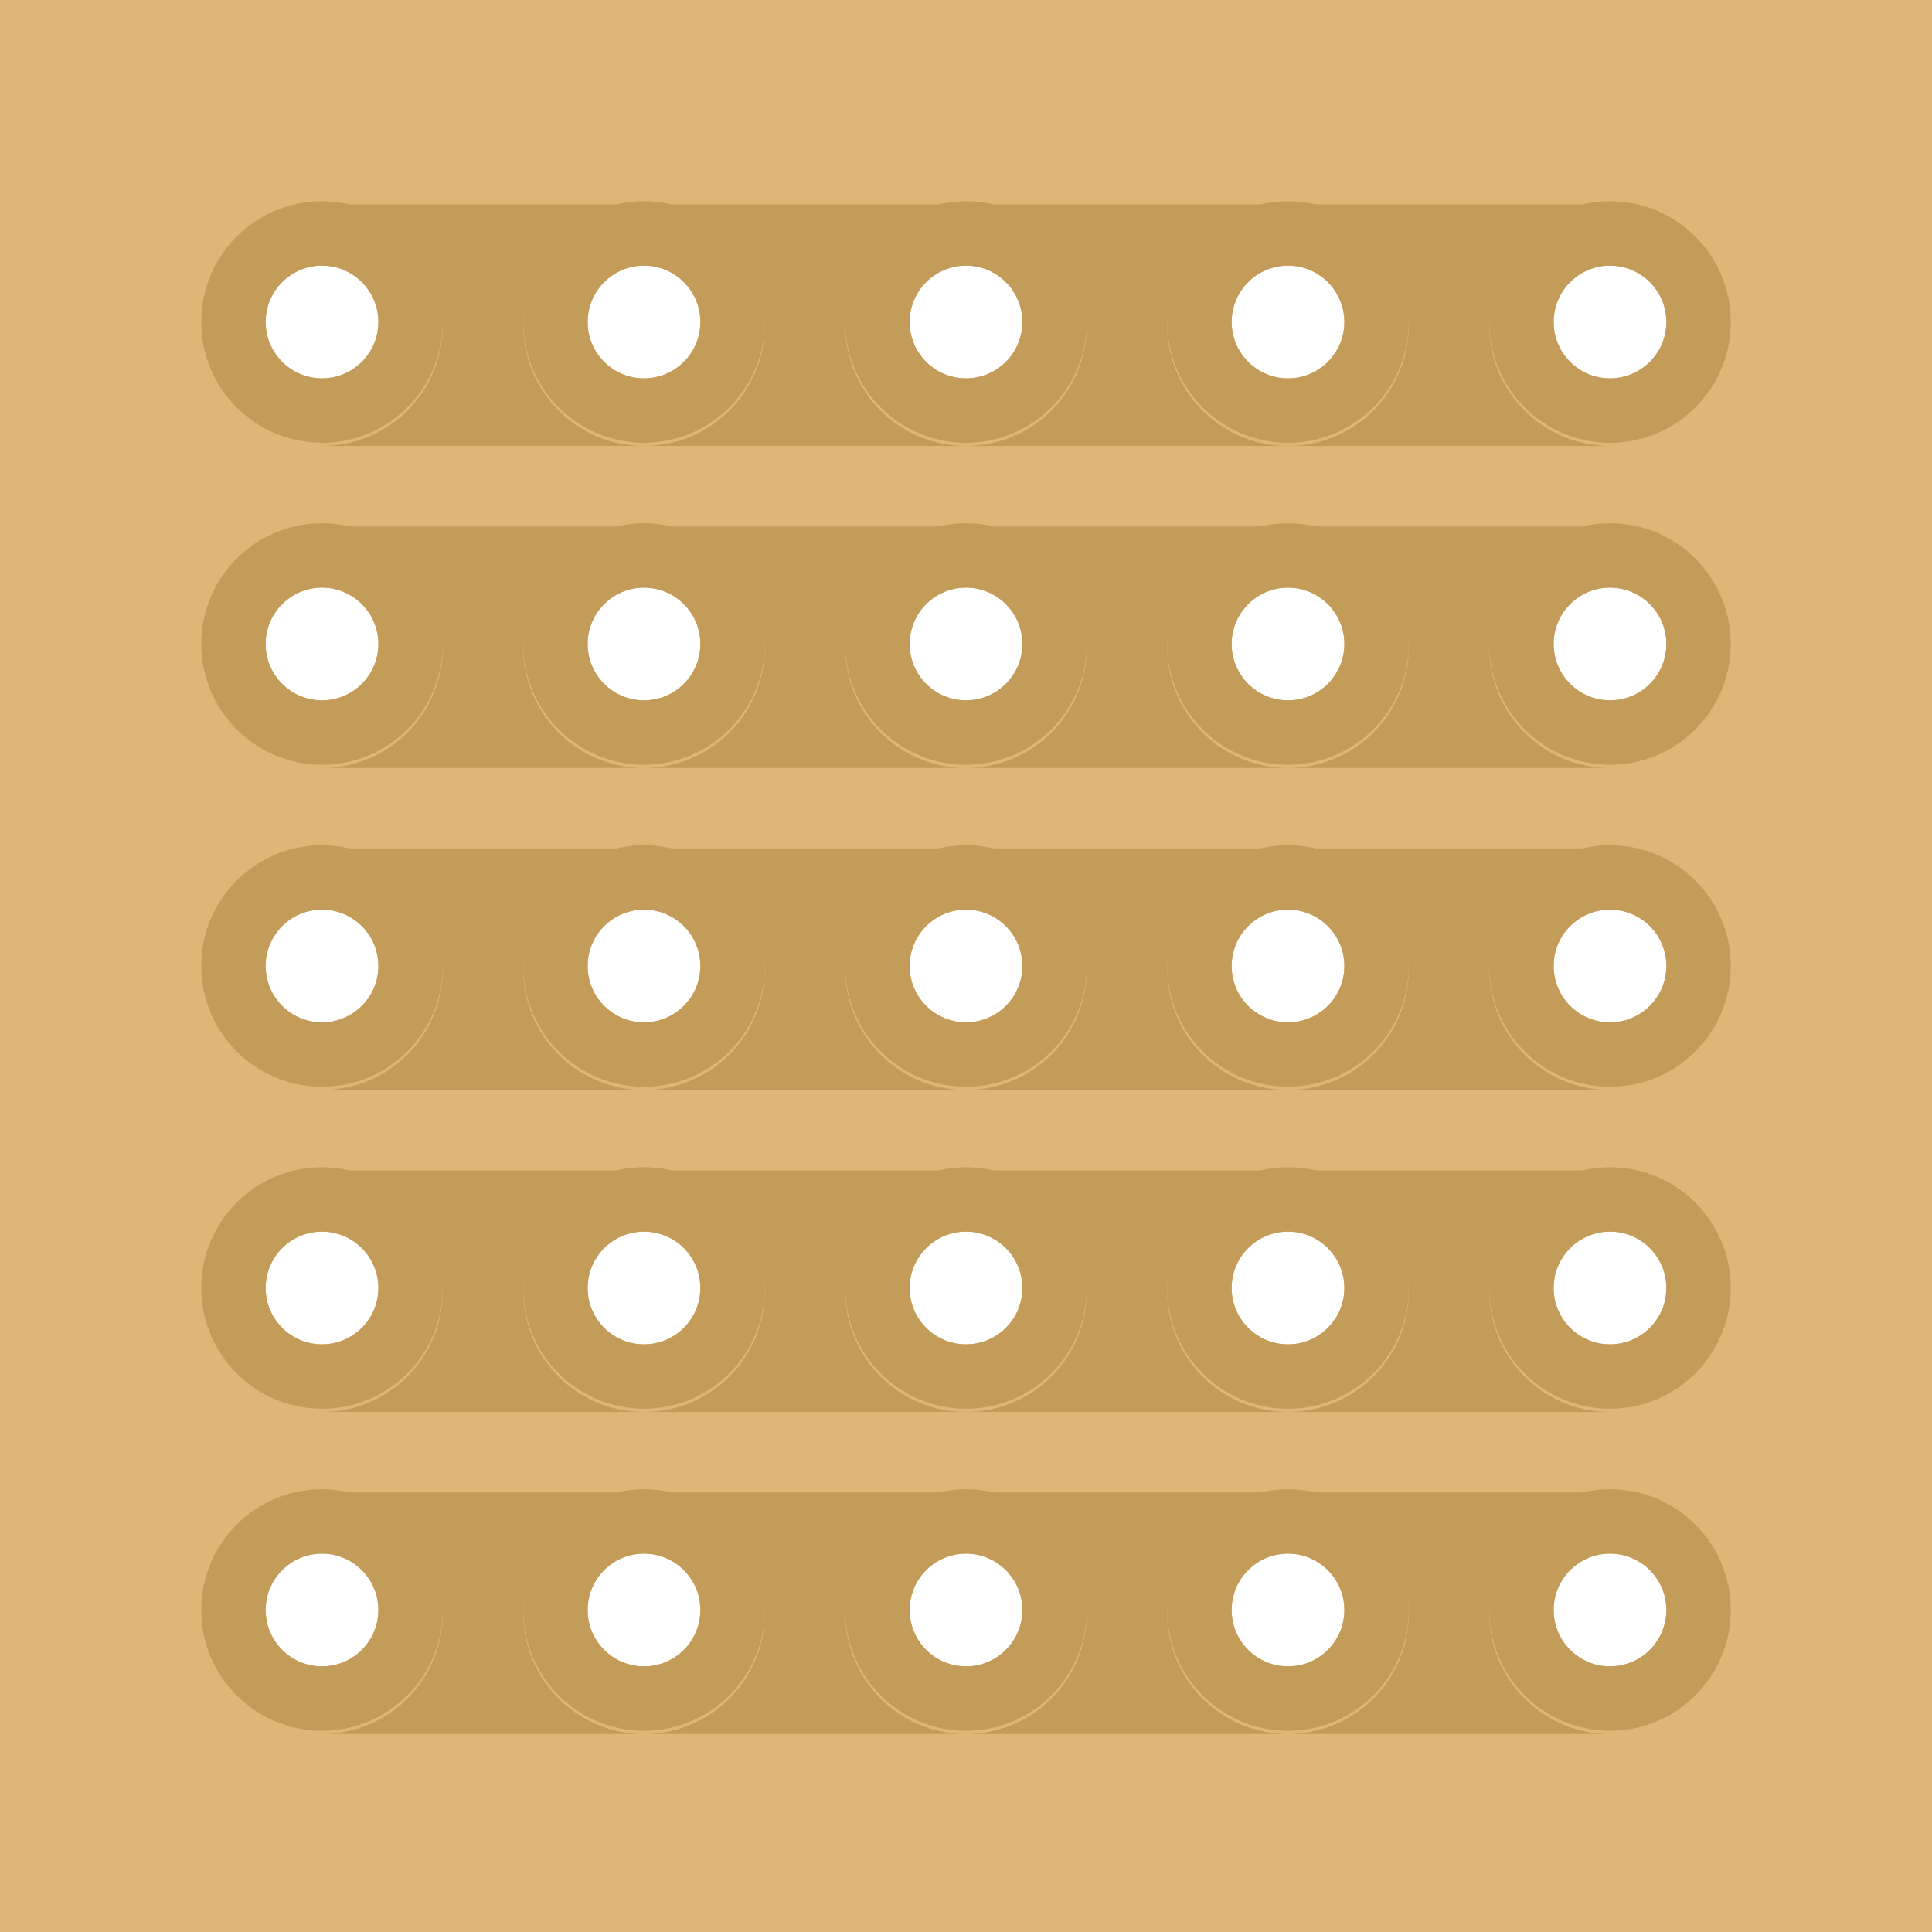 <svg xmlns="http://www.w3.org/2000/svg" width="0.6in" height="0.6in" viewBox="0 0 600 600" >
<path id="boardoutline" stroke-width="0" stroke="none" fill="#deb675" fill-opacity="1" d="M0,0L600,0 600,600 0,600z
M82.5,100a17.5,17.5 0 1 0 35,0 17.5,17.5 0 1 0 -35,0z
M182.5,100a17.5,17.5 0 1 0 35,0 17.5,17.5 0 1 0 -35,0z
M282.5,100a17.5,17.5 0 1 0 35,0 17.5,17.5 0 1 0 -35,0z
M382.5,100a17.5,17.5 0 1 0 35,0 17.5,17.5 0 1 0 -35,0z
M482.5,100a17.5,17.5 0 1 0 35,0 17.5,17.5 0 1 0 -35,0z
M82.5,200a17.5,17.5 0 1 0 35,0 17.5,17.5 0 1 0 -35,0z
M182.5,200a17.5,17.5 0 1 0 35,0 17.5,17.5 0 1 0 -35,0z
M282.5,200a17.5,17.5 0 1 0 35,0 17.5,17.5 0 1 0 -35,0z
M382.5,200a17.5,17.5 0 1 0 35,0 17.5,17.5 0 1 0 -35,0z
M482.5,200a17.5,17.5 0 1 0 35,0 17.5,17.5 0 1 0 -35,0z
M82.5,300a17.5,17.5 0 1 0 35,0 17.5,17.5 0 1 0 -35,0z
M182.5,300a17.5,17.5 0 1 0 35,0 17.5,17.5 0 1 0 -35,0z
M282.5,300a17.5,17.5 0 1 0 35,0 17.5,17.5 0 1 0 -35,0z
M382.5,300a17.5,17.5 0 1 0 35,0 17.5,17.5 0 1 0 -35,0z
M482.5,300a17.5,17.5 0 1 0 35,0 17.5,17.5 0 1 0 -35,0z
M82.5,400a17.5,17.5 0 1 0 35,0 17.5,17.5 0 1 0 -35,0z
M182.5,400a17.5,17.5 0 1 0 35,0 17.5,17.5 0 1 0 -35,0z
M282.5,400a17.5,17.5 0 1 0 35,0 17.5,17.5 0 1 0 -35,0z
M382.5,400a17.5,17.5 0 1 0 35,0 17.5,17.5 0 1 0 -35,0z
M482.5,400a17.5,17.5 0 1 0 35,0 17.5,17.5 0 1 0 -35,0z
M82.5,500a17.5,17.5 0 1 0 35,0 17.5,17.5 0 1 0 -35,0z
M182.5,500a17.5,17.5 0 1 0 35,0 17.5,17.5 0 1 0 -35,0z
M282.5,500a17.5,17.5 0 1 0 35,0 17.5,17.5 0 1 0 -35,0z
M382.5,500a17.5,17.5 0 1 0 35,0 17.5,17.5 0 1 0 -35,0z
M482.5,500a17.5,17.5 0 1 0 35,0 17.5,17.5 0 1 0 -35,0z
" /> 
<path stroke-width="8" stroke="#deb675" fill="none" stroke-opacity="1" d="M4,4L592,4 592,592 4,592z" /> 
<circle fill="none" cx="100" cy="100" connectorname="0.0" stroke="#c49c59" r="27.5"  stroke-width="20"/>
<circle fill="none" cx="200" cy="100" connectorname="1.0" stroke="#c49c59" r="27.5"  stroke-width="20"/>
<circle fill="none" cx="300" cy="100" connectorname="2.0" stroke="#c49c59" r="27.5"  stroke-width="20"/>
<circle fill="none" cx="400" cy="100" connectorname="3.0" stroke="#c49c59" r="27.5" stroke-width="20"/>
<circle fill="none" cx="500" cy="100" connectorname="4.0" stroke="#c49c59" r="27.5"  stroke-width="20"/>
<circle fill="none" cx="100" cy="200" connectorname="0.1" stroke="#c49c59" r="27.5"  stroke-width="20"/>
<circle fill="none" cx="200" cy="200" connectorname="1.1" stroke="#c49c59" r="27.5"  stroke-width="20"/>
<circle fill="none" cx="300" cy="200" connectorname="2.1" stroke="#c49c59" r="27.5"  stroke-width="20"/>
<circle fill="none" cx="400" cy="200" connectorname="3.1" stroke="#c49c59" r="27.5"  stroke-width="20"/>
<circle fill="none" cx="500" cy="200" connectorname="4.1" stroke="#c49c59" r="27.5"  stroke-width="20"/>
<circle fill="none" cx="100" cy="300" connectorname="0.2" stroke="#c49c59" r="27.5"  stroke-width="20"/>
<circle fill="none" cx="200" cy="300" connectorname="1.2" stroke="#c49c59" r="27.5"  stroke-width="20"/>
<circle fill="none" cx="300" cy="300" connectorname="2.2" stroke="#c49c59" r="27.5" stroke-width="20"/>
<circle fill="none" cx="400" cy="300" connectorname="3.2" stroke="#c49c59" r="27.5" stroke-width="20"/>
<circle fill="none" cx="500" cy="300" connectorname="4.2" stroke="#c49c59" r="27.5" stroke-width="20"/>
<circle fill="none" cx="100" cy="400" connectorname="0.3" stroke="#c49c59" r="27.5"  stroke-width="20"/>
<circle fill="none" cx="200" cy="400" connectorname="1.3" stroke="#c49c59" r="27.5" stroke-width="20"/>
<circle fill="none" cx="300" cy="400" connectorname="2.3" stroke="#c49c59" r="27.5" stroke-width="20"/>
<circle fill="none" cx="400" cy="400" connectorname="3.3" stroke="#c49c59" r="27.5"  stroke-width="20"/>
<circle fill="none" cx="500" cy="400" connectorname="4.3" stroke="#c49c59" r="27.5"  stroke-width="20"/>
<circle fill="none" cx="100" cy="500" connectorname="0.4" stroke="#c49c59" r="27.5"  stroke-width="20"/>
<circle fill="none" cx="200" cy="500" connectorname="1.4" stroke="#c49c59" r="27.5"  stroke-width="20"/>
<circle fill="none" cx="300" cy="500" connectorname="2.4" stroke="#c49c59" r="27.5"  stroke-width="20"/>
<circle fill="none" cx="400" cy="500" connectorname="3.4" stroke="#c49c59" r="27.5"  stroke-width="20"/>
<circle fill="none" cx="500" cy="500" connectorname="4.4" stroke="#c49c59" r="27.5"  stroke-width="20"/>

<path stroke="none" stroke-width="0" fill="#c49c59" d="m100,63.5 100,0 0,75 -100,0z m0,75a37.5,37.5  0,1,0 0,-75z  m100,-75a37.5,37.5 0,1,0 0,75z"/>
<path stroke="none" stroke-width="0" fill="#c49c59" d="m200,63.5 100,0 0,75 -100,0z m0,75a37.5,37.5  0,1,0 0,-75z  m100,-75a37.5,37.5 0,1,0 0,75z"/>
<path stroke="none" stroke-width="0" fill="#c49c59" d="m300,63.5 100,0 0,75 -100,0z m0,75a37.5,37.5  0,1,0 0,-75z  m100,-75a37.5,37.5 0,1,0 0,75z"/>
<path stroke="none" stroke-width="0" fill="#c49c59" d="m400,63.5 100,0 0,75 -100,0z m0,75a37.5,37.5  0,1,0 0,-75z  m100,-75a37.5,37.5 0,1,0 0,75z"/>
<path stroke="none" stroke-width="0" fill="#c49c59" d="m100,163.5 100,0 0,75 -100,0z m0,75a37.5,37.5  0,1,0 0,-75z  m100,-75a37.5,37.5 0,1,0 0,75z"/>
<path stroke="none" stroke-width="0" fill="#c49c59" d="m200,163.5 100,0 0,75 -100,0z m0,75a37.5,37.5  0,1,0 0,-75z  m100,-75a37.5,37.5 0,1,0 0,75z"/>
<path stroke="none" stroke-width="0" fill="#c49c59" d="m300,163.5 100,0 0,75 -100,0z m0,75a37.5,37.5  0,1,0 0,-75z  m100,-75a37.5,37.5 0,1,0 0,75z"/>
<path stroke="none" stroke-width="0" fill="#c49c59" d="m400,163.5 100,0 0,75 -100,0z m0,75a37.5,37.5  0,1,0 0,-75z  m100,-75a37.5,37.5 0,1,0 0,75z"/>
<path stroke="none" stroke-width="0" fill="#c49c59" d="m100,263.5 100,0 0,75 -100,0z m0,75a37.5,37.5  0,1,0 0,-75z  m100,-75a37.5,37.5 0,1,0 0,75z"/>
<path stroke="none" stroke-width="0" fill="#c49c59" d="m200,263.5 100,0 0,75 -100,0z m0,75a37.5,37.5  0,1,0 0,-75z  m100,-75a37.5,37.5 0,1,0 0,75z"/>
<path stroke="none" stroke-width="0" fill="#c49c59" d="m300,263.5 100,0 0,75 -100,0z m0,75a37.5,37.5  0,1,0 0,-75z  m100,-75a37.5,37.5 0,1,0 0,75z"/>
<path stroke="none" stroke-width="0" fill="#c49c59" d="m400,263.5 100,0 0,75 -100,0z m0,75a37.5,37.5  0,1,0 0,-75z  m100,-75a37.5,37.5 0,1,0 0,75z"/>
<path stroke="none" stroke-width="0" fill="#c49c59" d="m100,363.5 100,0 0,75 -100,0z m0,75a37.5,37.5  0,1,0 0,-75z  m100,-75a37.5,37.5 0,1,0 0,75z"/>
<path stroke="none" stroke-width="0" fill="#c49c59" d="m200,363.5 100,0 0,75 -100,0z m0,75a37.5,37.5  0,1,0 0,-75z  m100,-75a37.5,37.5 0,1,0 0,75z"/>
<path stroke="none" stroke-width="0" fill="#c49c59" d="m300,363.5 100,0 0,75 -100,0z m0,75a37.5,37.5  0,1,0 0,-75z  m100,-75a37.5,37.5 0,1,0 0,75z"/>
<path stroke="none" stroke-width="0" fill="#c49c59" d="m400,363.5 100,0 0,75 -100,0z m0,75a37.5,37.5  0,1,0 0,-75z  m100,-75a37.5,37.5 0,1,0 0,75z"/>
<path stroke="none" stroke-width="0" fill="#c49c59" d="m100,463.5 100,0 0,75 -100,0z m0,75a37.5,37.5  0,1,0 0,-75z  m100,-75a37.5,37.5 0,1,0 0,75z"/>
<path stroke="none" stroke-width="0" fill="#c49c59" d="m200,463.5 100,0 0,75 -100,0z m0,75a37.5,37.5  0,1,0 0,-75z  m100,-75a37.5,37.5 0,1,0 0,75z"/>
<path stroke="none" stroke-width="0" fill="#c49c59" d="m300,463.5 100,0 0,75 -100,0z m0,75a37.5,37.5  0,1,0 0,-75z  m100,-75a37.5,37.5 0,1,0 0,75z"/>
<path stroke="none" stroke-width="0" fill="#c49c59" d="m400,463.5 100,0 0,75 -100,0z m0,75a37.5,37.5  0,1,0 0,-75z  m100,-75a37.5,37.5 0,1,0 0,75z"/>

</svg>